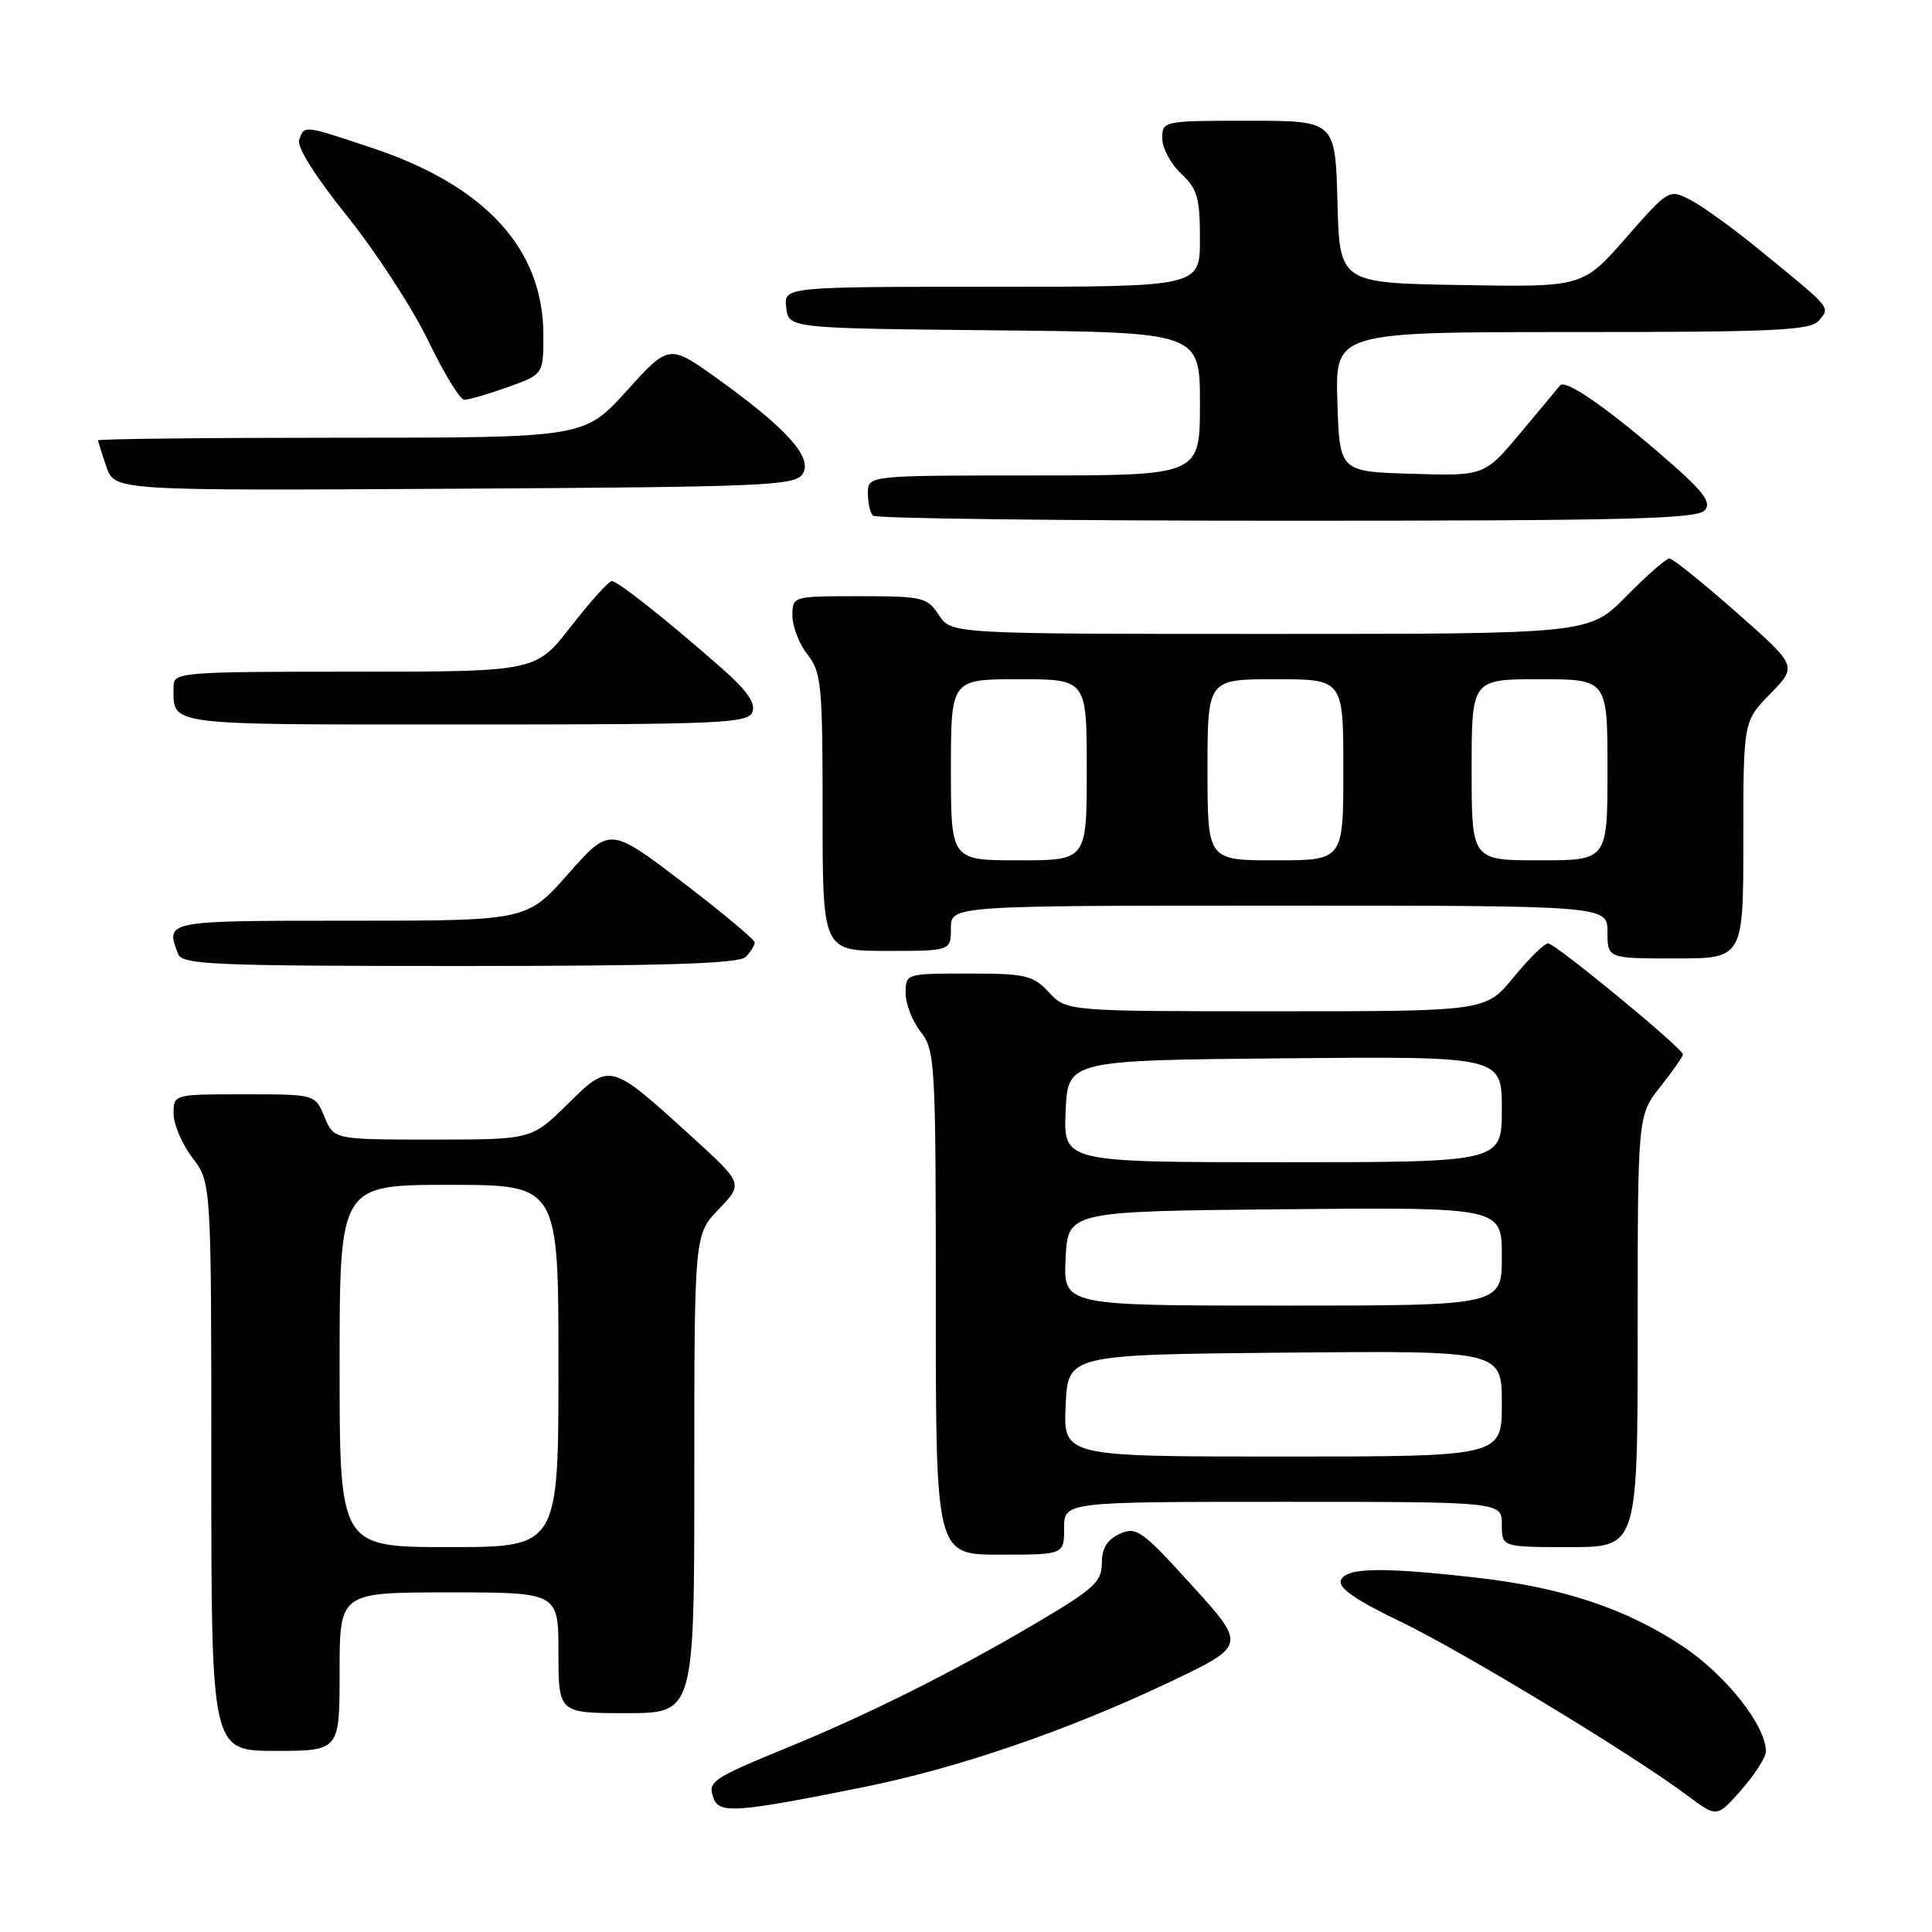 <?xml version="1.0" encoding="UTF-8" standalone="no"?>
<!DOCTYPE svg PUBLIC "-//W3C//DTD SVG 1.1//EN" "http://www.w3.org/Graphics/SVG/1.1/DTD/svg11.dtd" >
<svg xmlns="http://www.w3.org/2000/svg" xmlns:xlink="http://www.w3.org/1999/xlink" version="1.1" viewBox="0 0 256 256">
 <g >
 <path fill="currentColor"
d=" M 233.99 232.09 C 234.02 228.70 228.73 221.99 223.03 218.18 C 215.49 213.14 207.01 210.33 195.50 209.03 C 182.94 207.62 178.32 207.71 177.67 209.41 C 177.30 210.39 179.62 212.01 185.41 214.79 C 193.68 218.76 216.41 232.53 223.66 237.97 C 227.50 240.84 227.50 240.84 230.74 237.17 C 232.51 235.15 233.98 232.86 233.99 232.09 Z  M 114.44 236.80 C 126.89 234.30 141.46 229.30 154.84 222.95 C 165.17 218.04 165.17 218.04 157.96 210.10 C 151.31 202.77 150.57 202.24 148.38 203.24 C 146.70 204.00 146.00 205.14 146.00 207.12 C 146.00 209.58 144.94 210.55 137.42 214.99 C 126.32 221.54 115.33 227.05 104.32 231.57 C 94.17 235.74 93.71 236.07 94.59 238.38 C 95.35 240.34 97.87 240.14 114.44 236.80 Z  M 45.00 221.50 C 45.00 211.00 45.00 211.00 59.50 211.00 C 74.00 211.00 74.00 211.00 74.00 219.00 C 74.00 227.00 74.00 227.00 83.00 227.00 C 92.00 227.00 92.00 227.00 92.00 195.30 C 92.00 163.60 92.00 163.60 95.25 160.21 C 98.50 156.83 98.50 156.83 91.50 150.47 C 80.80 140.74 80.84 140.75 75.19 146.32 C 70.43 151.00 70.43 151.00 57.34 151.00 C 44.24 151.00 44.24 151.00 43.00 148.00 C 41.76 145.00 41.76 145.00 32.38 145.00 C 23.00 145.00 23.00 145.00 23.00 147.57 C 23.00 148.98 24.12 151.61 25.50 153.41 C 28.00 156.69 28.00 156.69 28.00 194.34 C 28.00 232.00 28.00 232.00 36.50 232.00 C 45.00 232.00 45.00 232.00 45.00 221.50 Z  M 141.00 202.50 C 141.00 199.00 141.00 199.00 170.00 199.00 C 199.00 199.00 199.00 199.00 199.00 202.00 C 199.00 205.00 199.00 205.00 208.00 205.00 C 217.00 205.00 217.00 205.00 217.00 176.39 C 217.00 147.79 217.00 147.79 220.00 144.00 C 221.65 141.92 223.00 139.99 223.00 139.72 C 223.00 138.93 206.09 125.00 205.12 125.00 C 204.64 125.00 202.58 127.03 200.55 129.50 C 196.87 134.00 196.87 134.00 169.11 134.00 C 141.35 134.00 141.35 134.00 139.00 131.50 C 136.86 129.22 135.91 129.00 128.33 129.00 C 120.03 129.00 120.00 129.01 120.00 131.59 C 120.00 133.02 120.90 135.33 122.00 136.73 C 123.91 139.15 124.00 140.78 124.00 172.63 C 124.00 206.00 124.00 206.00 132.50 206.00 C 141.00 206.00 141.00 206.00 141.00 202.50 Z  M 98.80 126.80 C 99.46 126.14 100.00 125.28 100.00 124.89 C 100.00 124.50 95.68 120.89 90.40 116.87 C 80.80 109.56 80.80 109.56 75.30 115.78 C 69.81 122.00 69.81 122.00 46.40 122.00 C 21.73 122.00 21.90 121.97 23.61 126.42 C 24.15 127.82 28.37 128.00 60.91 128.00 C 88.11 128.00 97.91 127.69 98.80 126.80 Z  M 231.00 111.29 C 231.00 95.58 231.00 95.58 234.58 91.92 C 238.16 88.25 238.16 88.25 230.07 81.13 C 225.63 77.21 221.64 74.00 221.21 74.00 C 220.78 74.00 218.21 76.25 215.50 79.00 C 210.58 84.00 210.58 84.00 168.31 84.00 C 126.05 84.00 126.05 84.00 124.41 81.50 C 122.86 79.14 122.26 79.00 113.88 79.00 C 105.00 79.00 105.00 79.00 105.00 81.59 C 105.00 83.02 105.90 85.33 107.00 86.73 C 108.84 89.06 109.00 90.78 109.00 107.63 C 109.00 126.00 109.00 126.00 117.50 126.00 C 126.00 126.00 126.00 126.00 126.00 123.00 C 126.00 120.00 126.00 120.00 169.50 120.00 C 213.00 120.00 213.00 120.00 213.00 123.50 C 213.00 127.00 213.00 127.00 222.00 127.00 C 231.00 127.00 231.00 127.00 231.00 111.29 Z  M 99.70 94.35 C 100.14 93.19 98.99 91.51 95.92 88.80 C 88.68 82.41 81.87 77.00 81.07 77.00 C 80.66 77.00 78.22 79.70 75.66 83.00 C 71.00 89.00 71.00 89.00 47.00 89.00 C 24.01 89.00 23.00 89.08 23.00 90.92 C 23.00 96.23 21.28 96.00 61.64 96.00 C 95.52 96.00 99.12 95.84 99.70 94.35 Z  M 225.91 67.60 C 226.85 66.48 225.62 64.97 219.60 59.81 C 212.38 53.62 207.33 50.21 206.70 51.08 C 206.53 51.31 204.21 54.10 201.54 57.28 C 196.70 63.07 196.70 63.07 187.10 62.78 C 177.50 62.50 177.50 62.50 177.21 53.25 C 176.92 44.00 176.92 44.00 208.34 44.00 C 235.50 44.00 239.93 43.79 241.04 42.45 C 242.52 40.66 242.81 41.00 233.19 33.15 C 229.73 30.31 225.60 27.33 224.02 26.51 C 221.15 25.03 221.14 25.03 215.43 31.54 C 209.71 38.05 209.71 38.05 193.61 37.77 C 177.50 37.50 177.50 37.50 177.22 26.75 C 176.93 16.00 176.93 16.00 165.47 16.00 C 154.13 16.00 154.00 16.03 154.00 18.33 C 154.00 19.60 155.12 21.71 156.50 23.00 C 158.66 25.03 159.00 26.22 159.00 31.67 C 159.00 38.00 159.00 38.00 131.43 38.00 C 103.87 38.00 103.87 38.00 104.18 40.75 C 104.50 43.50 104.50 43.50 131.75 43.77 C 159.00 44.03 159.00 44.03 159.00 53.52 C 159.00 63.00 159.00 63.00 137.00 63.00 C 115.00 63.00 115.00 63.00 115.00 65.33 C 115.00 66.62 115.30 67.97 115.67 68.33 C 116.03 68.70 140.73 69.00 170.54 69.00 C 215.70 69.00 224.95 68.77 225.91 67.60 Z  M 106.36 62.79 C 107.72 60.63 104.30 56.81 95.08 50.19 C 88.66 45.58 88.66 45.58 83.04 51.79 C 77.41 58.00 77.41 58.00 45.21 58.00 C 27.49 58.00 13.00 58.16 13.00 58.35 C 13.00 58.54 13.50 60.12 14.10 61.86 C 15.20 65.02 15.20 65.02 60.24 64.76 C 101.52 64.52 105.37 64.36 106.36 62.79 Z  M 67.25 51.31 C 72.00 49.60 72.00 49.60 72.00 44.42 C 72.00 32.98 64.33 24.61 49.27 19.59 C 40.14 16.55 40.38 16.58 39.64 18.50 C 39.28 19.42 41.72 23.31 46.00 28.64 C 49.81 33.39 54.63 40.80 56.72 45.11 C 58.80 49.41 60.95 52.95 61.50 52.97 C 62.05 52.99 64.64 52.24 67.25 51.31 Z  M 45.00 181.00 C 45.00 157.00 45.00 157.00 59.50 157.00 C 74.00 157.00 74.00 157.00 74.00 181.00 C 74.00 205.00 74.00 205.00 59.50 205.00 C 45.00 205.00 45.00 205.00 45.00 181.00 Z  M 141.20 186.25 C 141.50 179.50 141.50 179.50 170.25 179.23 C 199.00 178.97 199.00 178.97 199.00 185.98 C 199.00 193.00 199.00 193.00 169.95 193.00 C 140.91 193.00 140.91 193.00 141.20 186.25 Z  M 141.20 166.75 C 141.50 160.50 141.50 160.50 170.25 160.23 C 199.00 159.97 199.00 159.97 199.00 166.48 C 199.00 173.00 199.00 173.00 169.95 173.00 C 140.90 173.00 140.90 173.00 141.20 166.75 Z  M 141.20 147.25 C 141.50 140.50 141.50 140.50 170.25 140.23 C 199.00 139.97 199.00 139.97 199.00 146.98 C 199.00 154.00 199.00 154.00 169.95 154.00 C 140.91 154.00 140.91 154.00 141.20 147.25 Z  M 126.00 102.00 C 126.00 90.00 126.00 90.00 135.00 90.00 C 144.00 90.00 144.00 90.00 144.00 102.00 C 144.00 114.00 144.00 114.00 135.00 114.00 C 126.00 114.00 126.00 114.00 126.00 102.00 Z  M 160.00 102.00 C 160.00 90.00 160.00 90.00 169.00 90.00 C 178.00 90.00 178.00 90.00 178.00 102.00 C 178.00 114.00 178.00 114.00 169.00 114.00 C 160.00 114.00 160.00 114.00 160.00 102.00 Z  M 195.00 102.00 C 195.00 90.00 195.00 90.00 204.00 90.00 C 213.00 90.00 213.00 90.00 213.00 102.00 C 213.00 114.00 213.00 114.00 204.00 114.00 C 195.00 114.00 195.00 114.00 195.00 102.00 Z "/>
</g>
</svg>